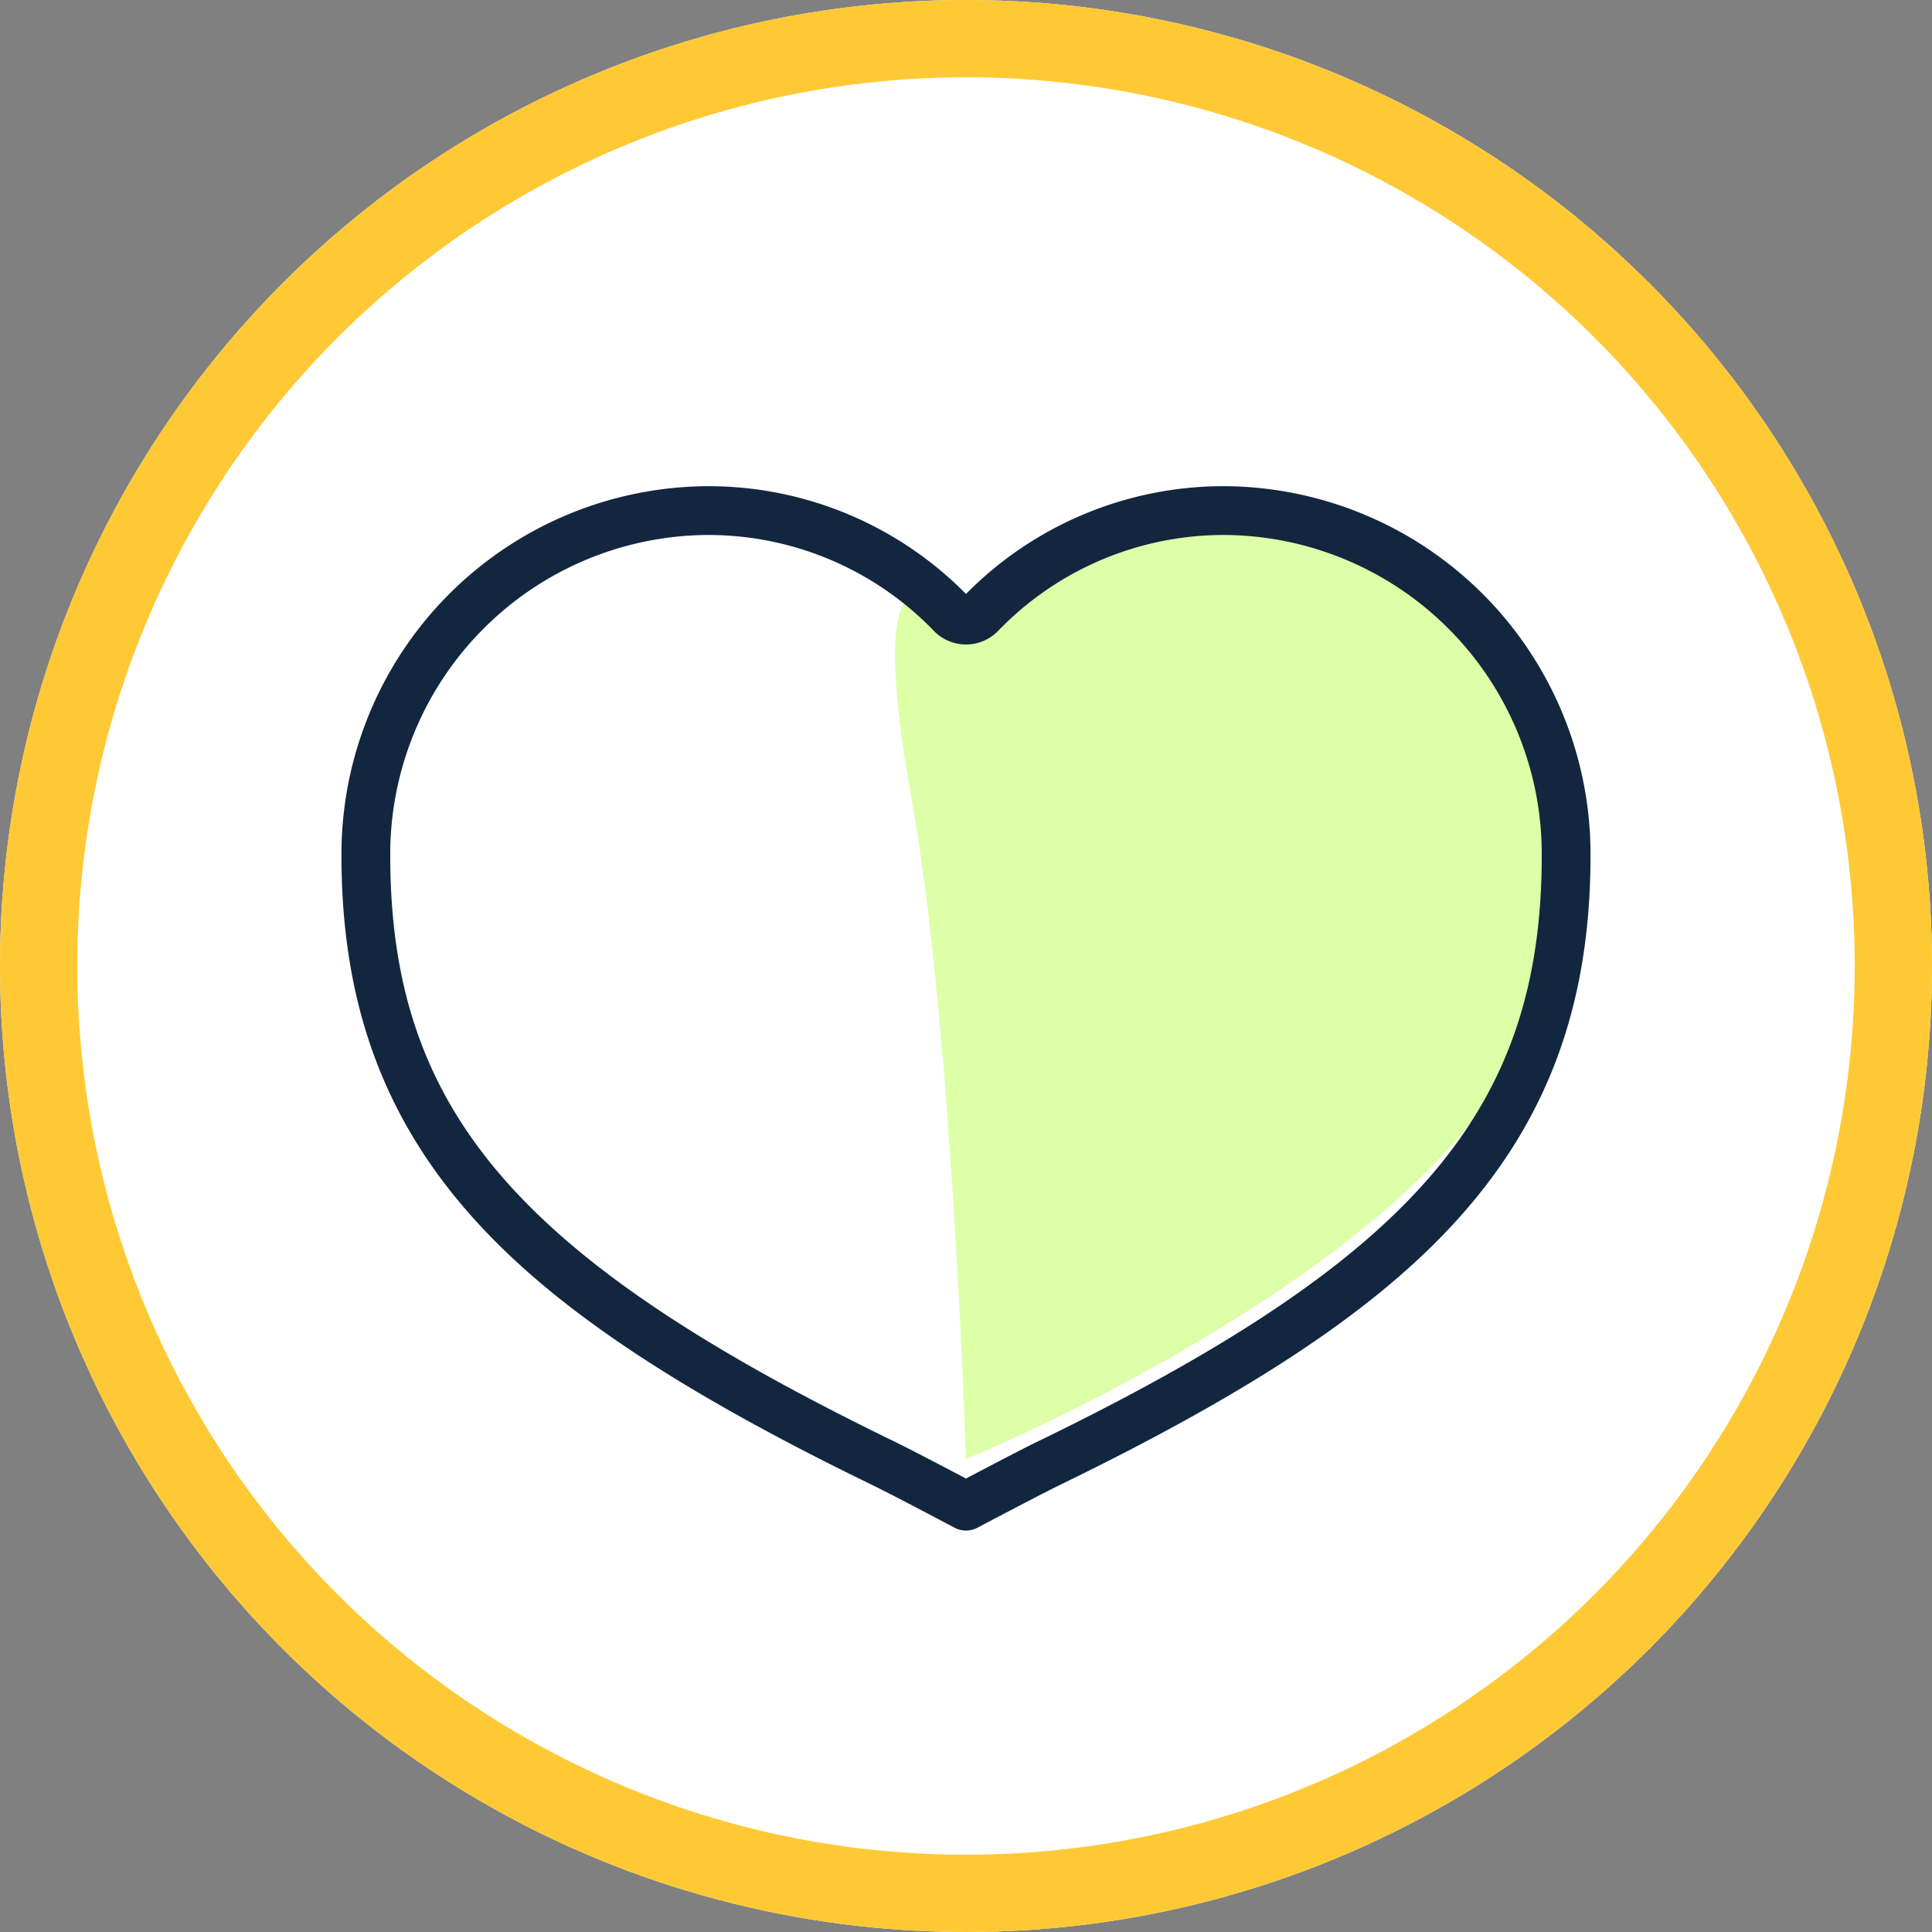 <svg xmlns="http://www.w3.org/2000/svg" width="125" height="125" viewBox="0 0 125 125">
  <rect x="0" y="0" width="125" height="125" fill="#808080" stroke="none"/>
  <g id="Grupo_58408" data-name="Grupo 58408" transform="translate(-1210 -654)">
    <g id="Elipse_4180" data-name="Elipse 4180" transform="translate(1210 654)" fill="#fff" stroke="#ffc935" stroke-width="5">
      <circle cx="62.5" cy="62.5" r="62.5" stroke="none"/>
      <circle cx="62.5" cy="62.5" r="60" fill="none"/>
    </g>
    <g id="corazon" transform="translate(1232.092 643.499)">
      <path id="Trazado_103724" data-name="Trazado 103724" d="M-4816.5-11005.593c-3.7-3.993-6.1-3.042-3.5,11.407s3.5,42.586,3.5,42.586,27.9-11.407,35.5-26.046c13.2-26.236-15-38.214-21-34.981C-4812.2-11011.486-4810.5-11008.777-4816.5-11005.593Z" transform="translate(4856.908 11056.501)" fill="#ddffa7"/>
      <path id="Trazado_103723" data-name="Trazado 103723" d="M57.132,41.957a23.4,23.4,0,0,0-16.724,6.974,23.4,23.4,0,0,0-16.723-6.974A23.812,23.812,0,0,0,0,65.84c0,9.511,2.7,16.954,8.485,23.424,5.2,5.814,13.176,11.154,25.853,17.315,1.36.66,5.29,2.744,5.33,2.765a1.578,1.578,0,0,0,1.479,0c.039-.021,3.971-2.1,5.333-2.765,12.675-6.161,20.648-11.5,25.85-17.315,5.789-6.47,8.485-13.912,8.485-23.424A23.811,23.811,0,0,0,57.132,41.957ZM45.1,103.738c-1.053.511-3.467,1.778-4.694,2.425-1.226-.647-3.639-1.914-4.691-2.424C11.373,91.908,3.157,82.345,3.157,65.84A20.651,20.651,0,0,1,23.686,45.114a20.273,20.273,0,0,1,14.656,6.218,2.9,2.9,0,0,0,2.067.867h0a2.892,2.892,0,0,0,2.066-.868,20.276,20.276,0,0,1,14.657-6.217A20.65,20.65,0,0,1,77.659,65.84c0,16.5-8.216,26.068-32.557,37.9Z" fill="#12263f"/>
    </g>
  </g>
</svg>
